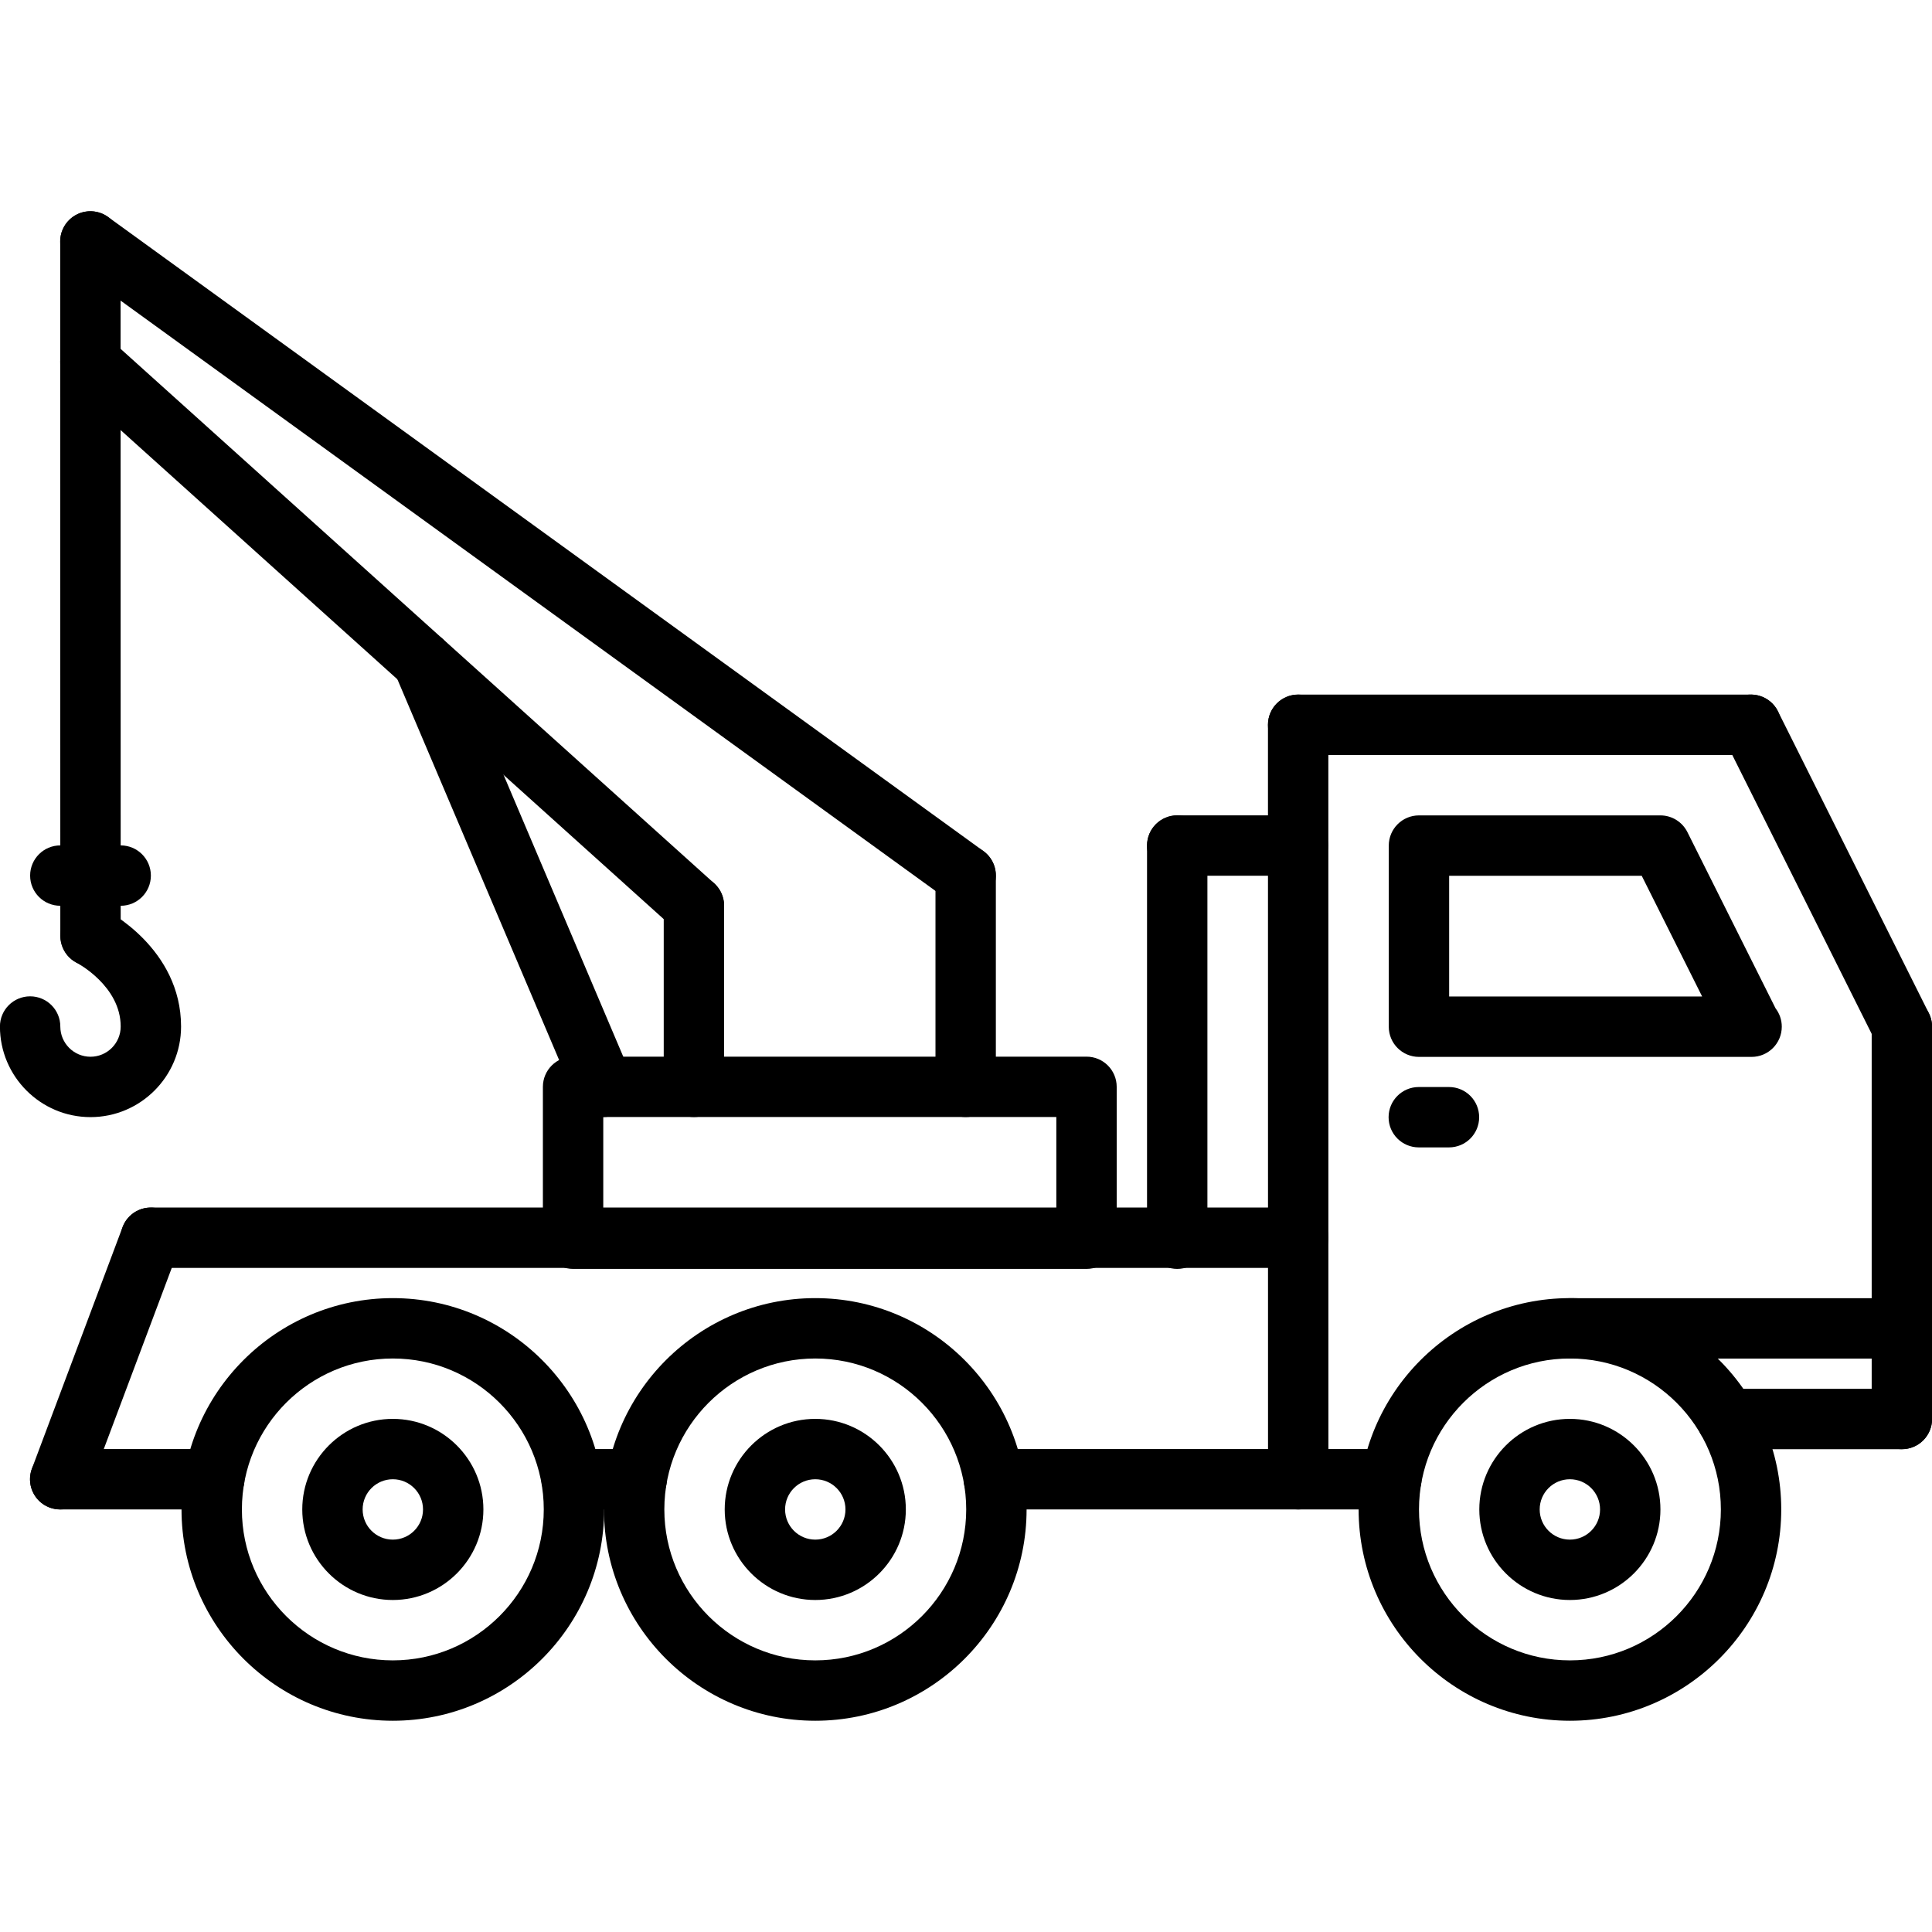 <svg id="icons" enable-background="new 0 0 64 64" height="512" viewBox="0 0 64 64" width="512" xmlns="http://www.w3.org/2000/svg"><g><g><path d="m63.002 48.006c-.553 0-1-.447-1-1v-12.995c0-.553.447-1 1-1s1 .447 1 1v12.995c0 .553-.447 1-1 1z"/></g><g><path d="m63.003 35.011c-.367 0-.721-.202-.896-.553l-5-10.002c-.247-.494-.047-1.095.447-1.342.493-.248 1.096-.047 1.342.447l5 10.002c.247.494.047 1.095-.447 1.342-.143.072-.296.106-.446.106z"/></g><g><path d="m63.002 45.004h-10.996c-.553 0-1-.447-1-1s.447-1 1-1h10.996c.553 0 1 .447 1 1s-.447 1-1 1z"/></g><g><path d="m63.002 48.006h-5.797c-.553 0-1-.447-1-1s.447-1 1-1h5.797c.553 0 1 .447 1 1s-.447 1-1 1z"/></g><g><path d="m43.005 42.001h-38.008c-.553 0-1-.447-1-1s.447-1 1-1h38.008c.553 0 1 .447 1 1s-.447 1-1 1z"/></g><g><path d="m58.002 25.009h-14.999c-.553 0-1-.448-1-1s.447-1 1-1h14.999c.553 0 1 .448 1 1s-.447 1-1 1z"/></g><g><path d="m43.005 50.002c-.552 0-1-.447-1-1l-.002-24.993c0-.552.447-1 1-1 .552 0 1 .448 1 1l.002 24.993c0 .552-.447 1-1 1z"/></g><g><path d="m58.023 35.011c-.005.001-.012.001-.02 0h-10.998c-.553 0-1-.447-1-1v-6c0-.552.447-1 1-1h7.997c.379 0 .725.214.895.553l2.921 5.839c.13.169.206.38.206.608-.001.552-.448 1-1.001 1zm-10.018-2h8.381l-2.002-4h-6.379z"/></g><g><path d="m52.006 57.002c-3.859 0-7-3.141-7-7s3.141-7 7-7 7 3.141 7 7-3.141 7-7 7zm0-12c-2.757 0-5 2.243-5 5s2.243 5 5 5 5-2.243 5-5-2.243-5-5-5z"/></g><g><path d="m27.007 57.002c-3.859 0-7-3.141-7-7s3.141-7 7-7 7 3.141 7 7-3.141 7-7 7zm0-12c-2.757 0-5 2.243-5 5s2.243 5 5 5 5-2.243 5-5-2.243-5-5-5z"/></g><g><path d="m13.013 57.002c-3.859 0-7-3.141-7-7s3.141-7 7-7 7 3.141 7 7-3.141 7-7 7zm0-12c-2.757 0-5 2.243-5 5s2.243 5 5 5 5-2.243 5-5-2.243-5-5-5z"/></g><g><path d="m13.013 53.002c-1.654 0-3-1.346-3-3s1.346-3 3-3 3 1.346 3 3-1.346 3-3 3zm0-4c-.552 0-1 .448-1 1s.448 1 1 1 1-.448 1-1-.449-1-1-1z"/></g><g><path d="m27.007 53.002c-1.654 0-3-1.346-3-3s1.346-3 3-3 3 1.346 3 3-1.346 3-3 3zm0-4c-.552 0-1 .448-1 1s.448 1 1 1 1-.448 1-1-.448-1-1-1z"/></g><g><path d="m52.004 53.002c-1.654 0-3-1.346-3-3s1.346-3 3-3 3 1.346 3 3-1.346 3-3 3zm0-4c-.552 0-1 .448-1 1s.448 1 1 1 1-.448 1-1-.448-1-1-1z"/></g><g><path d="m21.091 50.002h-2.154c-.553 0-1-.447-1-1s.447-1 1-1h2.154c.553 0 1 .447 1 1s-.447 1-1 1z"/></g><g><path d="m46.089 50.002h-13.166c-.553 0-1-.447-1-1s.447-1 1-1h13.166c.553 0 1 .447 1 1s-.447 1-1 1z"/></g><g><path d="m7.097 50.002h-5.103c-.553 0-1-.447-1-1s.447-1 1-1h5.103c.553 0 1 .447 1 1s-.448 1-1 1z"/></g><g><path d="m1.994 50.002c-.117 0-.235-.021-.352-.063-.517-.194-.778-.771-.585-1.288l3.003-8.001c.195-.518.771-.777 1.288-.585.517.194.778.771.585 1.288l-3.003 8.001c-.151.401-.532.648-.936.648z"/></g><g><path d="m47.999 38.009h-1c-.553 0-1-.447-1-1s.447-1 1-1h1c.553 0 1 .447 1 1s-.447 1-1 1z"/></g><g><g><path d="m35.992 42.034h-17.008c-.553 0-1-.447-1-1v-5.031c0-.553.447-1 1-1h17.008c.553 0 1 .447 1 1v5.031c0 .553-.447 1-1 1zm-16.008-2h15.008v-3.031h-15.008z"/></g><g><path d="m22.987 37.003c-.553 0-1-.447-1-1v-6.001c0-.552.447-1 1-1s1 .448 1 1v6.001c0 .553-.447 1-1 1z"/></g><g><path d="m31.989 37.003c-.553 0-1-.447-1-1v-7.001c0-.552.447-1 1-1s1 .448 1 1v7.001c0 .553-.447 1-1 1z"/></g><g><path d="m22.987 31.002c-.238 0-.478-.085-.669-.257l-19.993-18.002c-.41-.37-.443-1.002-.074-1.412s1.002-.442 1.412-.074l19.993 18.002c.41.37.443 1.002.074 1.412-.197.219-.469.331-.743.331z"/></g><g><path d="m31.988 30.002c-.203 0-.408-.062-.586-.19l-28.995-21.004c-.447-.324-.547-.949-.222-1.396.322-.447.947-.549 1.396-.224l28.995 21.004c.447.324.547.949.223 1.396-.195.27-.501.414-.811.414z"/></g><g><path d="m2.998 32.004c-.552 0-1-.448-1-1l-.004-23.006c0-.552.447-1 1-1 .552 0 1 .448 1 1l.004 23.006c0 .552-.447 1-1 1z"/></g></g><g><path d="m2.998 37.006c-1.654 0-3-1.347-3-3.001 0-.553.447-1 1-1s1 .447 1 1c0 .552.448 1.001 1 1.001s1-.449 1-1.001c0-1.343-1.438-2.102-1.453-2.109-.488-.253-.685-.854-.436-1.343.25-.49.845-.689 1.336-.442.104.052 2.553 1.307 2.553 3.895 0 1.653-1.346 3-3 3z"/></g><g><path d="m3.998 30.005h-2c-.553 0-1-.448-1-1s.447-1 1-1h2c.553 0 1 .448 1 1s-.447 1-1 1z"/></g><g><path d="m19.985 37.003c-.389 0-.759-.229-.92-.609l-5.987-14.094c-.217-.508.021-1.096.529-1.312.504-.214 1.096.021 1.311.529l5.987 14.095c.217.508-.021 1.095-.529 1.311-.127.055-.26.08-.391.08z"/></g><g><path d="m38.997 42.034c-.553 0-1-.447-1-1v-13.024c0-.552.447-1 1-1s1 .448 1 1v13.024c0 .553-.447 1-1 1z"/></g><g><path d="m42.995 29.01h-3.998c-.553 0-1-.448-1-1s.447-1 1-1h3.998c.553 0 1 .448 1 1s-.447 1-1 1z"/></g></g></svg>
